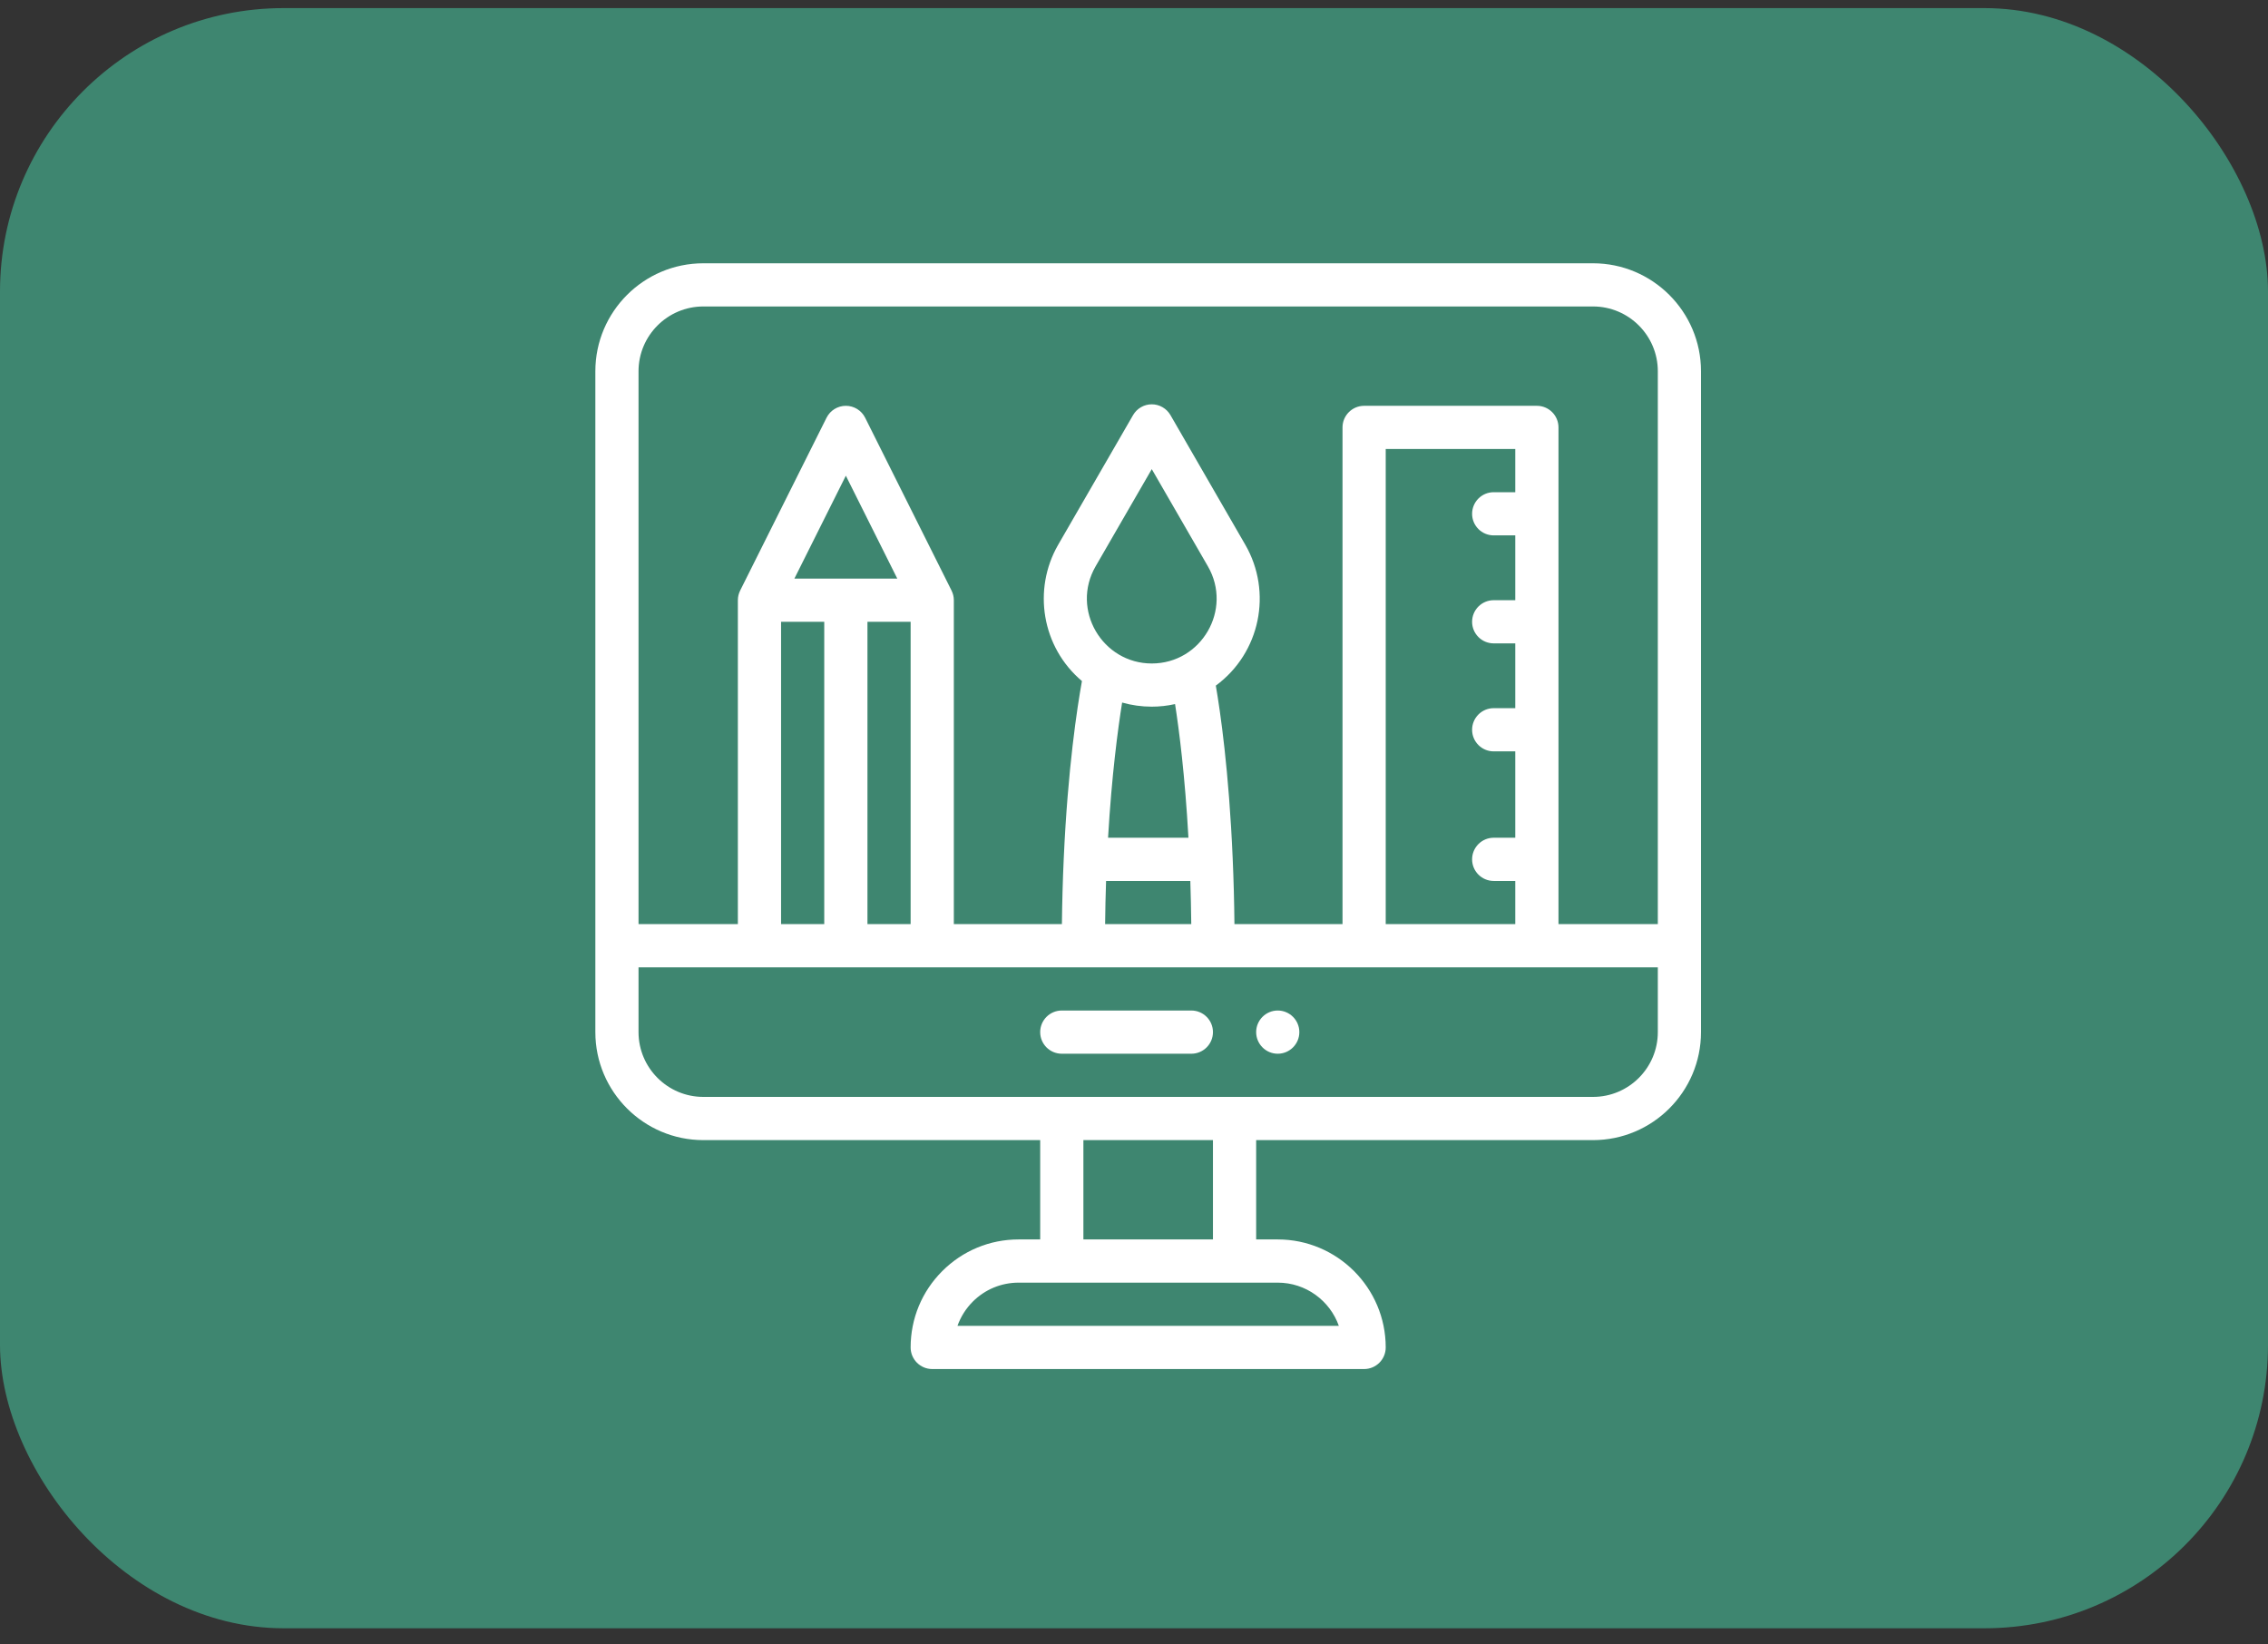 <svg width="80" height="58" viewBox="0 0 80 58" fill="none" xmlns="http://www.w3.org/2000/svg">
<rect x="0" y="0" width="80" height="58" fill="#333333" stroke="none"/>
<g id="design">
<rect id="Rectangle 34" y="0.286" width="80" height="57.143" rx="10" fill="#43AA8B" fill-opacity="0.7"/>
<g id="Group 48">
<path id="Vector" d="M45.07 35.641C44.65 35.641 44.309 35.983 44.309 36.403C44.309 36.823 44.65 37.165 45.07 37.165C45.491 37.165 45.832 36.823 45.832 36.403C45.832 35.983 45.491 35.641 45.07 35.641Z" fill="white"/>
<path id="Vector_2" d="M56.191 9.286H24.809C22.709 9.286 21 10.994 21 13.094V36.403C21 38.503 22.709 40.212 24.809 40.212H36.691V43.715H35.93C34.913 43.715 33.957 44.112 33.237 44.831C32.517 45.551 32.121 46.507 32.121 47.524C32.121 47.945 32.462 48.286 32.883 48.286H48.117C48.538 48.286 48.879 47.945 48.879 47.524C48.879 45.424 47.17 43.715 45.07 43.715H44.309V40.212H56.191C58.291 40.212 60 38.503 60 36.403V13.094C60 10.994 58.291 9.286 56.191 9.286ZM24.809 10.809H56.191C57.452 10.809 58.477 11.834 58.477 13.094V32.594H54.973V15.075C54.973 14.654 54.632 14.313 54.211 14.313H48.117C47.697 14.313 47.355 14.654 47.355 15.075V32.594H43.543C43.535 31.806 43.514 31.03 43.481 30.276C43.348 27.174 43.044 25.096 42.886 24.182C44.458 23.025 44.887 20.88 43.926 19.214L41.286 14.641C41.15 14.406 40.898 14.26 40.627 14.26C40.354 14.26 40.103 14.406 39.967 14.641L37.325 19.214C36.42 20.785 36.741 22.82 38.164 24.021C37.999 24.933 37.666 27.085 37.522 30.275C37.487 31.036 37.466 31.814 37.457 32.594H33.645V21.169C33.645 21.048 33.616 20.938 33.569 20.84C33.567 20.836 33.566 20.832 33.564 20.828L30.517 14.734C30.388 14.476 30.125 14.313 29.836 14.313C29.547 14.313 29.284 14.476 29.155 14.734L26.108 20.828C26.106 20.832 26.105 20.836 26.103 20.84C26.055 20.939 26.027 21.05 26.027 21.169V32.594H22.523V13.094C22.523 11.834 23.549 10.809 24.809 10.809ZM48.879 32.594V15.836H53.449V17.36H52.688C52.267 17.36 51.926 17.701 51.926 18.122C51.926 18.542 52.267 18.883 52.688 18.883H53.449V21.169H52.688C52.267 21.169 51.926 21.51 51.926 21.93C51.926 22.351 52.267 22.692 52.688 22.692H53.449V24.977H52.688C52.267 24.977 51.926 25.318 51.926 25.739C51.926 26.16 52.267 26.501 52.688 26.501H53.449V29.547H52.688C52.267 29.547 51.926 29.889 51.926 30.309C51.926 30.73 52.267 31.071 52.688 31.071H53.449V32.594H48.879ZM40.627 24.924C40.903 24.924 41.179 24.893 41.448 24.833C41.59 25.739 41.797 27.342 41.92 29.547H39.085C39.214 27.344 39.431 25.716 39.581 24.779C39.919 24.875 40.27 24.924 40.627 24.924ZM40.627 23.401C38.886 23.401 37.763 21.506 38.645 19.976L40.627 16.546L42.607 19.975C43.486 21.5 42.378 23.401 40.627 23.401ZM39.015 31.071H41.987C42.003 31.571 42.014 32.081 42.02 32.594H38.981C38.986 32.084 38.998 31.575 39.015 31.071ZM30.598 32.594V21.93H32.121V32.594H30.598ZM27.551 32.594V21.93H29.074V32.594H27.551ZM28.021 20.407L29.836 16.778L31.65 20.407H28.021ZM47.225 46.762H33.774C33.886 46.445 34.069 46.154 34.314 45.908C34.746 45.477 35.32 45.239 35.93 45.239H45.07C46.063 45.239 46.911 45.876 47.225 46.762ZM42.785 43.715H38.215V40.212H42.785V43.715ZM56.191 38.688H24.809C23.549 38.688 22.523 37.663 22.523 36.403V34.118H58.477V36.403C58.477 37.663 57.452 38.688 56.191 38.688Z" fill="white"/>
<path id="Vector_3" d="M42.023 35.641H37.453C37.032 35.641 36.691 35.982 36.691 36.403C36.691 36.824 37.032 37.165 37.453 37.165H42.023C42.444 37.165 42.785 36.824 42.785 36.403C42.785 35.982 42.444 35.641 42.023 35.641Z" fill="white"/>
</g>
</g>
</svg>
